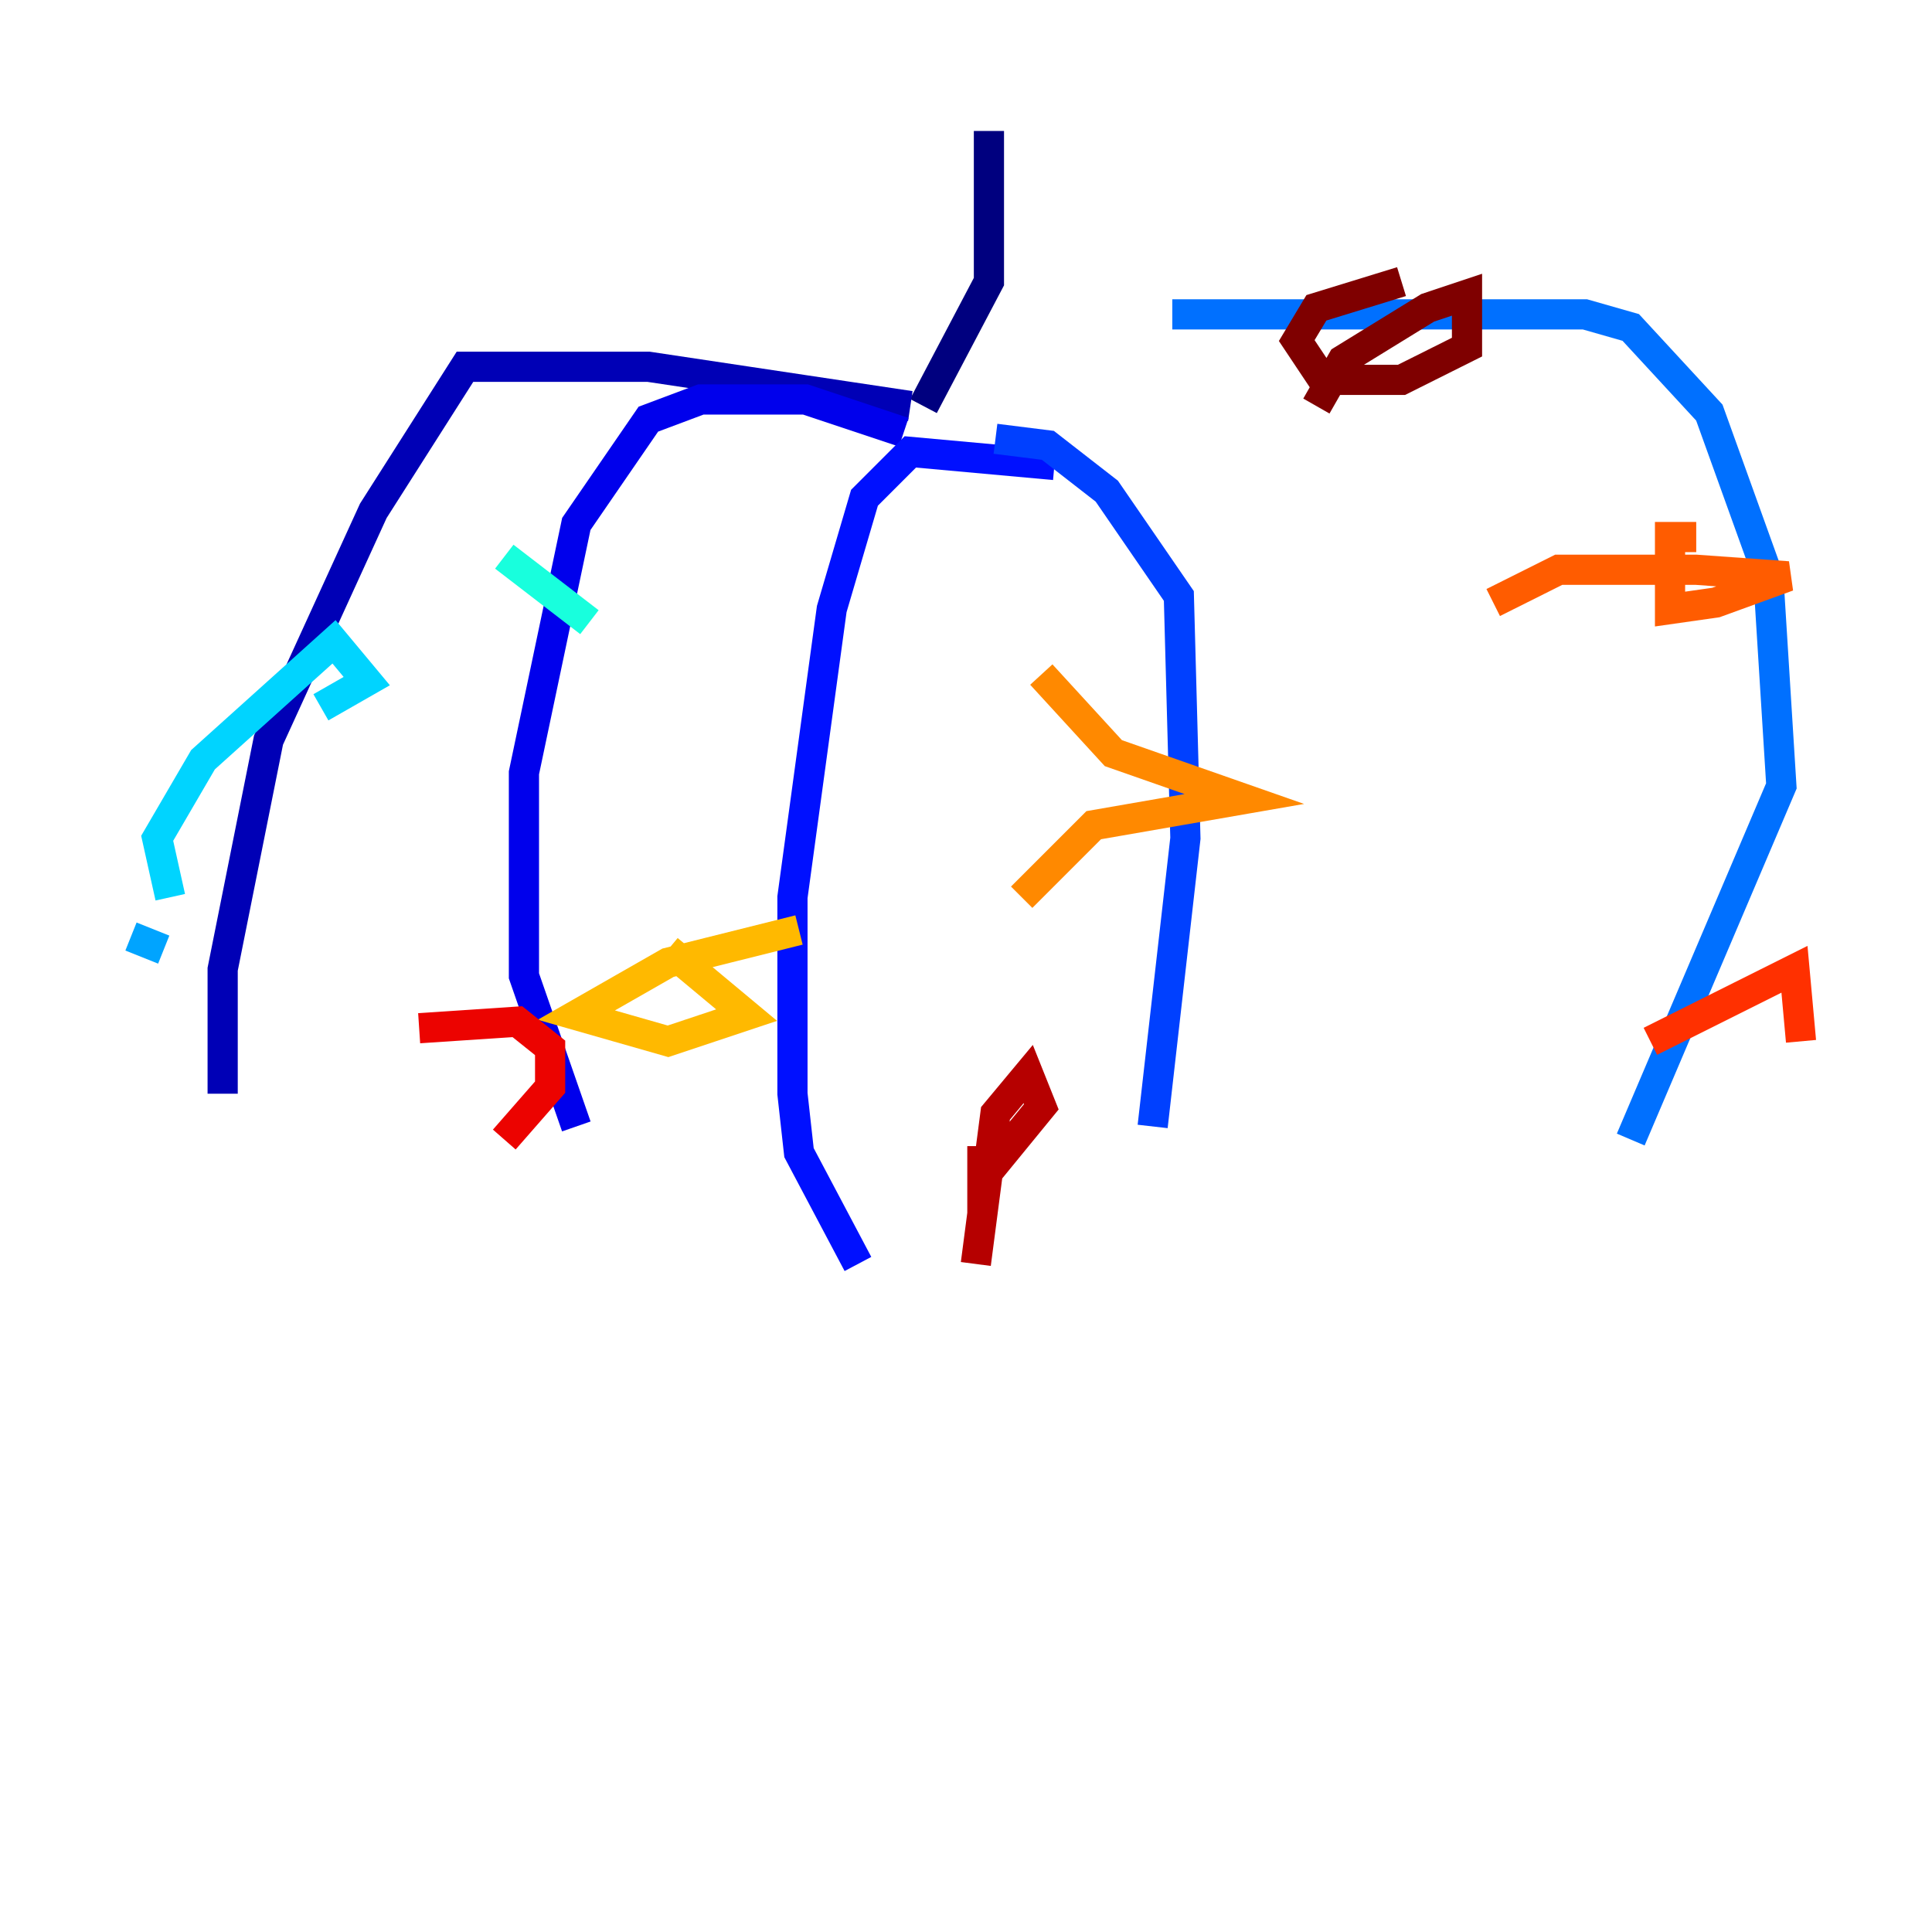 <?xml version="1.0" encoding="utf-8" ?>
<svg baseProfile="tiny" height="128" version="1.2" viewBox="0,0,128,128" width="128" xmlns="http://www.w3.org/2000/svg" xmlns:ev="http://www.w3.org/2001/xml-events" xmlns:xlink="http://www.w3.org/1999/xlink"><defs /><polyline fill="none" points="65.519,8.678 65.519,18.658 61.18,26.902" stroke="#00007f" stroke-width="2" /><polyline fill="none" points="60.312,26.902 42.956,24.298 30.807,24.298 24.732,33.844 17.79,49.031 14.752,64.217 14.752,72.461" stroke="#0000b6" stroke-width="2" /><polyline fill="none" points="59.878,28.637 53.37,26.468 46.427,26.468 42.956,27.77 38.183,34.712 34.712,51.2 34.712,64.651 38.183,74.63" stroke="#0000ec" stroke-width="2" /><polyline fill="none" points="69.858,30.807 60.312,29.939 57.275,32.976 55.105,40.352 52.502,59.444 52.502,72.461 52.936,76.366 56.841,83.742" stroke="#0010ff" stroke-width="2" /><polyline fill="none" points="65.953,29.071 69.424,29.505 73.329,32.542 78.102,39.485 78.536,55.539 76.366,74.63" stroke="#0040ff" stroke-width="2" /><polyline fill="none" points="77.668,20.827 105.003,20.827 108.041,21.695 113.248,27.336 117.153,38.183 118.02,52.068 108.041,75.498" stroke="#0070ff" stroke-width="2" /><polyline fill="none" points="8.678,62.047 10.848,62.915" stroke="#00a4ff" stroke-width="2" /><polyline fill="none" points="11.281,59.444 10.414,55.539 13.451,50.332 22.129,42.522 24.298,45.125 21.261,46.861" stroke="#00d4ff" stroke-width="2" /><polyline fill="none" points="33.41,36.881 39.051,41.22" stroke="#18ffdd" stroke-width="2" /><polyline fill="none" points="56.407,46.861 56.407,46.861" stroke="#3fffb7" stroke-width="2" /><polyline fill="none" points="63.349,51.2 63.349,51.2" stroke="#66ff90" stroke-width="2" /><polyline fill="none" points="63.349,50.332 63.349,50.332" stroke="#90ff66" stroke-width="2" /><polyline fill="none" points="52.068,51.634 52.068,51.634" stroke="#b7ff3f" stroke-width="2" /><polyline fill="none" points="37.749,59.01 37.749,59.01" stroke="#ddff18" stroke-width="2" /><polyline fill="none" points="61.614,71.159 61.614,71.159" stroke="#ffe500" stroke-width="2" /><polyline fill="none" points="44.258,62.915 49.464,67.254 44.258,68.99 38.183,67.254 44.258,63.783 52.936,61.614" stroke="#ffb900" stroke-width="2" /><polyline fill="none" points="67.688,59.444 72.461,54.671 82.441,52.936 73.763,49.898 68.99,44.691" stroke="#ff8900" stroke-width="2" /><polyline fill="none" points="98.929,39.919 103.268,37.749 112.38,37.749 118.454,38.183 113.681,39.919 110.644,40.352 110.644,35.58 112.38,35.58" stroke="#ff5c00" stroke-width="2" /><polyline fill="none" points="119.322,68.99 118.888,64.217 109.342,68.99" stroke="#ff3000" stroke-width="2" /><polyline fill="none" points="27.77,68.122 34.278,67.688 36.447,69.424 36.447,72.027 33.41,75.498" stroke="#ec0300" stroke-width="2" /><polyline fill="none" points="64.651,83.742 65.953,73.763 68.122,71.159 68.99,73.329 65.085,78.102 65.085,75.932" stroke="#b60000" stroke-width="2" /><polyline fill="none" points="87.214,26.902 88.949,23.864 94.59,20.393 97.193,19.525 97.193,22.997 92.854,25.166 87.647,25.166 85.912,22.563 87.214,20.393 92.854,18.658" stroke="#7f0000" stroke-width="2" /></svg>